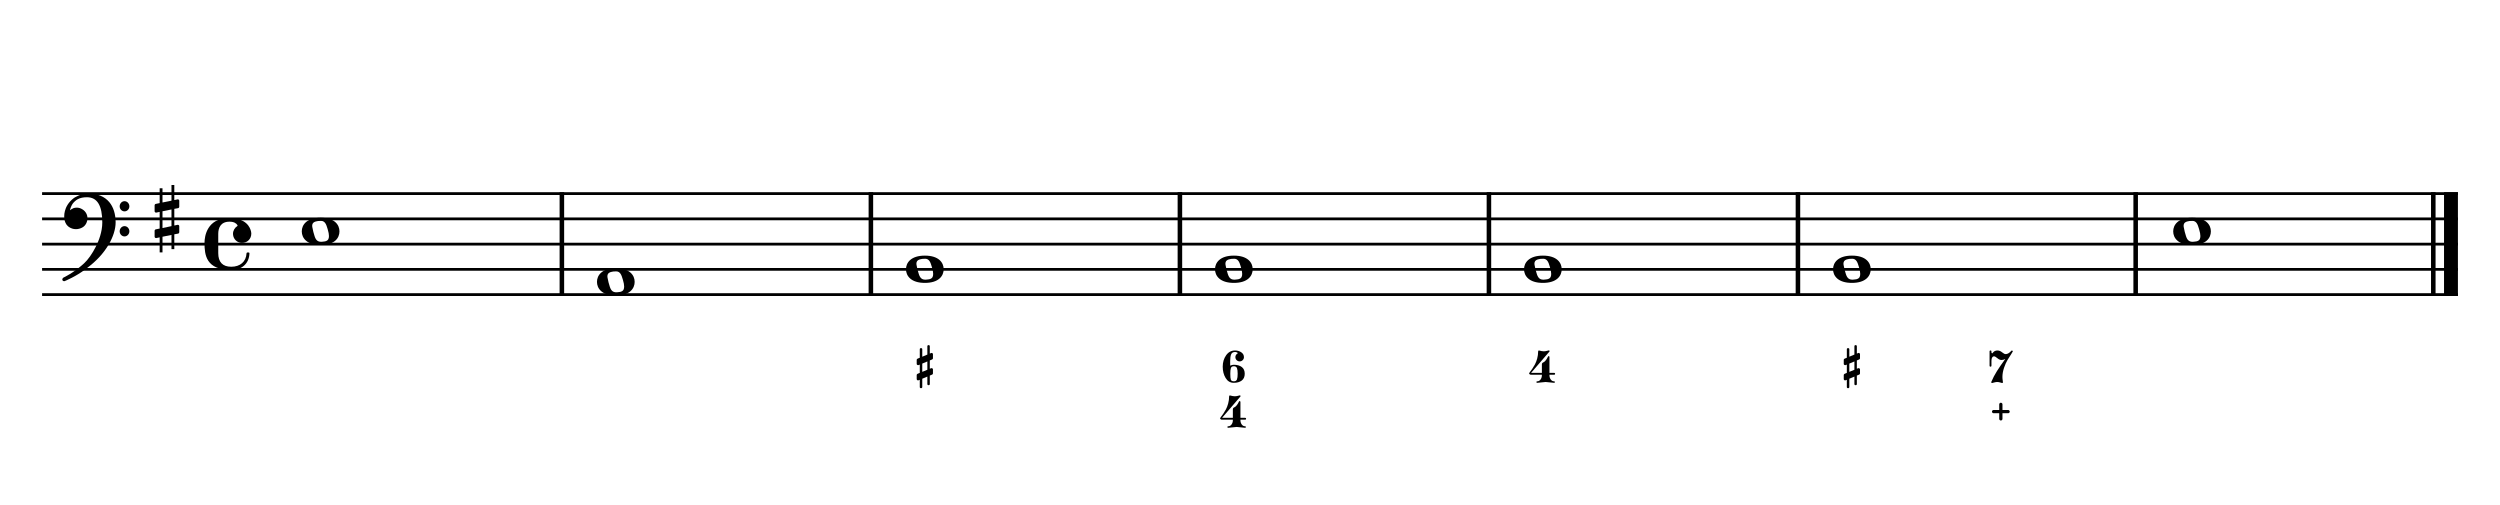 <?xml version="1.0" encoding="UTF-8" standalone="no"?>
<svg width="4209.44px" height="850.392px" viewBox="0 0 4209.44 850.392"
 xmlns="http://www.w3.org/2000/svg" xmlns:xlink="http://www.w3.org/1999/xlink" version="1.2" baseProfile="tiny">
<title>Exercices (15)</title>
<desc>Generated by MuseScore 3.6.2</desc>
<polyline class="StaffLines" fill="none" stroke="#000000" stroke-width="4.68" stroke-linejoin="bevel" points="70.866,325.984 4138.58,325.984"/>
<polyline class="StaffLines" fill="none" stroke="#000000" stroke-width="4.68" stroke-linejoin="bevel" points="70.866,368.504 4138.58,368.504"/>
<polyline class="StaffLines" fill="none" stroke="#000000" stroke-width="4.68" stroke-linejoin="bevel" points="70.866,411.024 4138.58,411.024"/>
<polyline class="StaffLines" fill="none" stroke="#000000" stroke-width="4.68" stroke-linejoin="bevel" points="70.866,453.543 4138.58,453.543"/>
<polyline class="StaffLines" fill="none" stroke="#000000" stroke-width="4.68" stroke-linejoin="bevel" points="70.866,496.063 4138.58,496.063"/>
<polyline class="BarLine" fill="none" stroke="#000000" stroke-width="7.65" stroke-linejoin="bevel" points="946.069,323.646 946.069,498.402"/>
<polyline class="BarLine" fill="none" stroke="#000000" stroke-width="7.65" stroke-linejoin="bevel" points="1466.38,323.646 1466.38,498.402"/>
<polyline class="BarLine" fill="none" stroke="#000000" stroke-width="7.65" stroke-linejoin="bevel" points="1986.7,323.646 1986.7,498.402"/>
<polyline class="BarLine" fill="none" stroke="#000000" stroke-width="7.65" stroke-linejoin="bevel" points="2507.02,323.646 2507.02,498.402"/>
<polyline class="BarLine" fill="none" stroke="#000000" stroke-width="7.65" stroke-linejoin="bevel" points="3027.33,323.646 3027.33,498.402"/>
<polyline class="BarLine" fill="none" stroke="#000000" stroke-width="7.65" stroke-linejoin="bevel" points="3595.99,323.646 3595.99,498.402"/>
<polyline class="BarLine" fill="none" stroke="#000000" stroke-width="7.65" stroke-linejoin="bevel" points="4097.12,323.646 4097.12,498.402"/>
<polyline class="BarLine" fill="none" stroke="#000000" stroke-width="23.39" stroke-linejoin="bevel" points="4126.89,323.646 4126.89,498.402"/>
<path class="Note" transform="matrix(1.701,0,0,1.701,508.128,389.764)" d="M18.7,-13.6 C4.9,-13.6 0,-6.6 0,-0.1 C0,6.4 4.9,13.4 18.7,13.4 C32.5,13.4 37.3,6.4 37.3,-0.1 C37.3,-6.6 32.5,-13.6 18.7,-13.6 M10.4,-4.5 C10.3,-4.9 10.3,-5.3 10.3,-5.7 C10.3,-6.5 10.5,-7.3 10.9,-8 C11.6,-9 12.8,-9.7 14.3,-10 C15.6,-10.3 16.3,-10.5 18.9,-10.5 L19,-10.5 C23,-10.5 24.3,-6.8 25.4,-3 L25.7,-2 C26.5,0.6 26.9,2.8 26.9,4.5 C26.9,5.7 26.7,6.8 26.3,7.6 C25.7,8.7 24.7,9.4 23,9.8 C22.1,10 20.6,10.1 20.6,10.1 C20.1,10.1 19.7,10.2 19.3,10.2 C16.1,10.2 14.1,9 12.7,4.7 C11.5,1 11.3,-0.1 10.4,-4.5"/>
<path class="Note" transform="matrix(1.701,0,0,1.701,1005.17,474.803)" d="M18.7,-13.6 C4.9,-13.6 0,-6.6 0,-0.1 C0,6.4 4.9,13.4 18.7,13.4 C32.5,13.4 37.3,6.4 37.3,-0.1 C37.3,-6.6 32.5,-13.6 18.7,-13.6 M10.4,-4.5 C10.3,-4.9 10.3,-5.3 10.3,-5.7 C10.3,-6.5 10.5,-7.3 10.9,-8 C11.6,-9 12.8,-9.7 14.3,-10 C15.6,-10.3 16.3,-10.5 18.9,-10.5 L19,-10.5 C23,-10.5 24.3,-6.8 25.4,-3 L25.7,-2 C26.5,0.6 26.9,2.8 26.9,4.5 C26.9,5.7 26.7,6.8 26.3,7.6 C25.7,8.7 24.7,9.4 23,9.8 C22.1,10 20.6,10.1 20.6,10.1 C20.1,10.1 19.7,10.2 19.3,10.2 C16.1,10.2 14.1,9 12.7,4.7 C11.5,1 11.3,-0.1 10.4,-4.5"/>
<path class="Note" transform="matrix(1.701,0,0,1.701,1525.49,453.543)" d="M18.7,-13.6 C4.9,-13.6 0,-6.6 0,-0.1 C0,6.4 4.9,13.4 18.7,13.4 C32.5,13.4 37.3,6.4 37.3,-0.1 C37.3,-6.6 32.5,-13.6 18.7,-13.6 M10.4,-4.5 C10.3,-4.9 10.3,-5.3 10.3,-5.7 C10.3,-6.5 10.5,-7.3 10.9,-8 C11.6,-9 12.8,-9.7 14.3,-10 C15.6,-10.3 16.3,-10.5 18.9,-10.5 L19,-10.5 C23,-10.5 24.3,-6.8 25.4,-3 L25.7,-2 C26.5,0.6 26.9,2.8 26.9,4.5 C26.9,5.7 26.7,6.8 26.3,7.6 C25.7,8.7 24.7,9.4 23,9.8 C22.1,10 20.6,10.1 20.6,10.1 C20.1,10.1 19.7,10.2 19.3,10.2 C16.1,10.2 14.1,9 12.7,4.7 C11.5,1 11.3,-0.1 10.4,-4.5"/>
<path class="Note" transform="matrix(1.701,0,0,1.701,2045.8,453.543)" d="M18.7,-13.6 C4.9,-13.6 0,-6.6 0,-0.1 C0,6.4 4.9,13.4 18.7,13.4 C32.5,13.4 37.3,6.4 37.3,-0.1 C37.3,-6.6 32.5,-13.6 18.7,-13.6 M10.4,-4.5 C10.3,-4.9 10.3,-5.3 10.3,-5.7 C10.3,-6.5 10.5,-7.3 10.9,-8 C11.6,-9 12.8,-9.7 14.3,-10 C15.6,-10.3 16.3,-10.5 18.9,-10.5 L19,-10.5 C23,-10.5 24.3,-6.8 25.4,-3 L25.7,-2 C26.5,0.6 26.9,2.8 26.9,4.5 C26.9,5.7 26.7,6.8 26.3,7.6 C25.7,8.7 24.7,9.4 23,9.8 C22.1,10 20.6,10.1 20.6,10.1 C20.1,10.1 19.7,10.2 19.3,10.2 C16.1,10.2 14.1,9 12.7,4.7 C11.5,1 11.3,-0.1 10.4,-4.5"/>
<path class="Note" transform="matrix(1.701,0,0,1.701,2566.12,453.543)" d="M18.7,-13.6 C4.9,-13.6 0,-6.6 0,-0.1 C0,6.4 4.9,13.4 18.7,13.4 C32.5,13.4 37.3,6.4 37.3,-0.1 C37.3,-6.6 32.5,-13.6 18.7,-13.6 M10.4,-4.5 C10.3,-4.9 10.3,-5.3 10.3,-5.7 C10.3,-6.5 10.5,-7.3 10.9,-8 C11.6,-9 12.8,-9.7 14.3,-10 C15.6,-10.3 16.3,-10.5 18.9,-10.5 L19,-10.5 C23,-10.5 24.3,-6.8 25.4,-3 L25.7,-2 C26.5,0.6 26.9,2.8 26.9,4.5 C26.9,5.7 26.7,6.8 26.3,7.6 C25.7,8.7 24.7,9.4 23,9.8 C22.1,10 20.6,10.1 20.6,10.1 C20.1,10.1 19.7,10.2 19.3,10.2 C16.1,10.2 14.1,9 12.7,4.7 C11.5,1 11.3,-0.1 10.4,-4.5"/>
<path class="Note" transform="matrix(1.701,0,0,1.701,3086.44,453.543)" d="M18.7,-13.6 C4.9,-13.6 0,-6.6 0,-0.1 C0,6.4 4.9,13.4 18.7,13.4 C32.5,13.4 37.3,6.4 37.3,-0.1 C37.3,-6.6 32.5,-13.6 18.7,-13.6 M10.4,-4.5 C10.3,-4.9 10.3,-5.3 10.3,-5.7 C10.3,-6.5 10.5,-7.3 10.9,-8 C11.6,-9 12.8,-9.7 14.3,-10 C15.6,-10.3 16.3,-10.5 18.9,-10.5 L19,-10.5 C23,-10.5 24.3,-6.8 25.4,-3 L25.7,-2 C26.5,0.6 26.9,2.8 26.9,4.5 C26.9,5.7 26.7,6.8 26.3,7.6 C25.7,8.7 24.7,9.4 23,9.8 C22.1,10 20.6,10.1 20.6,10.1 C20.1,10.1 19.7,10.2 19.3,10.2 C16.1,10.2 14.1,9 12.7,4.7 C11.5,1 11.3,-0.1 10.4,-4.5"/>
<path class="Note" transform="matrix(1.701,0,0,1.701,3659.18,389.764)" d="M18.7,-13.6 C4.9,-13.6 0,-6.6 0,-0.1 C0,6.4 4.9,13.4 18.7,13.4 C32.5,13.4 37.3,6.4 37.3,-0.1 C37.3,-6.6 32.5,-13.6 18.7,-13.6 M10.4,-4.5 C10.3,-4.9 10.3,-5.3 10.3,-5.7 C10.3,-6.5 10.5,-7.3 10.9,-8 C11.6,-9 12.8,-9.7 14.3,-10 C15.6,-10.3 16.3,-10.5 18.9,-10.5 L19,-10.5 C23,-10.5 24.3,-6.8 25.4,-3 L25.7,-2 C26.5,0.6 26.9,2.8 26.9,4.5 C26.9,5.7 26.7,6.8 26.3,7.6 C25.7,8.7 24.7,9.4 23,9.8 C22.1,10 20.6,10.1 20.6,10.1 C20.1,10.1 19.7,10.2 19.3,10.2 C16.1,10.2 14.1,9 12.7,4.7 C11.5,1 11.3,-0.1 10.4,-4.5"/>
<path class="Clef" transform="matrix(1.701,0,0,1.701,104.882,368.504)" d="M25.4,-25.1 C17.8,-25.1 11.7,-20.7 11.6,-20.7 C5.8,-16.4 3.5,-11.3 2.6,-7.8 C2.1,-6 1.9,-4.2 1.9,-2.5 C1.9,-0.1 2.3,2.1 3.2,4 C4.4,6.7 6.7,8.6 9.7,9.6 C10.9,10 12.2,10.2 13.5,10.2 C15.7,10.2 18,9.6 19.9,8.5 C23,6.8 24.9,3.2 24.9,-0.7 C24.9,-4.2 23.1,-7.4 20.1,-9.3 C18,-10.7 16,-11.1 14.3,-11.1 C13.1,-11.1 12,-10.9 11.1,-10.6 C10.1,-10.2 8.4,-9.2 7.6,-8.5 C7.9,-10.4 9.1,-13.3 10.2,-14.9 C11.3,-16.5 13.5,-18.5 15.2,-19.4 C17.7,-20.8 20.9,-21.4 24.4,-21.4 C34.6,-21.4 39.6,-13.2 39.6,3.6 C39.6,12.9 36.1,21.8 33.1,27.7 C29.8,34.3 25.4,40.6 21.5,44.1 C11.1,53.6 1.3,58.1 1.2,58.1 C1.2,58.1 -0.3,59 0.1,60.5 C0.4,61.5 1.3,61.7 1.9,61.7 C2,61.7 2.3,61.6 2.4,61.6 C2.5,61.6 13.9,56.9 23,49.8 C28.1,46.1 32.7,42.1 36.7,37.8 C40.3,33.9 43.4,29.7 45.9,25.5 C50.3,18 52.8,10.2 52.8,3.5 C52.8,-4.8 50.6,-11.7 46.5,-16.6 C41.8,-22.2 34.7,-25.1 25.4,-25.1 M56.8,-12.4 C56.8,-9.6 59,-7.4 61.6,-7.4 C64.2,-7.4 66.4,-9.6 66.4,-12.4 C66.4,-15.2 64.2,-17.5 61.6,-17.5 C59,-17.5 56.8,-15.2 56.8,-12.4 M56.8,12.3 C56.8,15.1 59,17.4 61.6,17.4 C64.2,17.4 66.4,15.1 66.4,12.3 C66.4,9.5 64.2,7.2 61.6,7.2 C59,7.2 56.8,9.5 56.8,12.3"/>
<path class="KeySig" transform="matrix(1.701,0,0,1.701,260.331,368.504)" d="M23.3,-10.6 C23.9,-10.7 24.4,-11.4 24.4,-12 L24.4,-17.9 C24.4,-18.7 23.8,-19.3 23,-19.3 L22.8,-19.3 L19.5,-18.6 L19.5,-33.5 L16.7,-33.5 L16.7,-18 L7.8,-16.2 L7.8,-30.3 L5,-30.3 L5,-15.6 L1.1,-14.8 C0.5,-14.7 0,-14 0,-13.4 L0,-13.2 L0,-7.4 L0,-7.6 C0,-6.8 0.6,-6.2 1.4,-6.2 L1.7,-6.2 L5,-6.9 L5,9.6 L1.1,10.4 C0.5,10.5 0,11.2 0,11.8 L0,17.6 C0,18.4 0.6,19 1.4,19 L1.7,19 L5,18.3 L5,33.2 L7.8,33.2 L7.8,17.7 L16.7,15.9 L16.7,30 L19.5,30 L19.5,15.3 L23.3,14.6 C23.9,14.5 24.4,13.8 24.4,13.2 L24.4,7.3 C24.4,6.5 23.8,5.9 23,5.9 L22.8,5.9 L19.5,6.6 L19.5,-9.9 L23.3,-10.6 M7.8,9.1 L7.8,-7.5 L16.7,-9.3 L16.7,7.2 L7.8,9.1 "/>
<path class="TimeSig" transform="matrix(1.701,0,0,1.701,344.347,411.024)" d="M32.5,-17.9 C30,-16.3 28.2,-13.4 28.2,-10.2 C28.2,-9.8 28.2,-9.4 28.3,-9 C28.8,-4.9 32.1,-1.7 36.2,-1.2 L37.3,-1.2 C42.3,-1.2 46.3,-5.2 46.3,-10.2 L46.3,-10.8 C46.3,-11.2 46.2,-11.9 46.1,-12.3 C45.2,-16.6 41.3,-25.8 24.3,-25.8 C2.5,-25.8 0,-7.7 0,-1.2 C0,10.7 1.5,25.6 26.5,25.6 C36.4,25.6 44.1,19.8 44.5,9.1 C44.5,8.6 44.2,8.3 43.7,8.3 L42.4,8.3 C42,8.3 41.6,8.7 41.6,9.1 C41.2,17.4 35.3,22.4 26.5,22.4 C17.8,22.4 13.6,17.7 13.6,8.9 L13.6,-10.2 C13.6,-15.8 15.8,-22.2 24.7,-22.2 C29.4,-22.2 31.5,-20.5 32.6,-18.8 C32.8,-18.4 32.8,-18.1 32.5,-17.9"/>
<path class="FiguredBass" d="M1552.89,637.681 L1552.89,651.559 C1552.89,652.932 1552.19,653.618 1550.8,653.618 C1549.4,653.618 1548.7,652.932 1548.7,651.559 L1548.7,639.473 L1546.58,640.337 C1546.36,640.425 1546.07,640.47 1545.72,640.47 C1545.14,640.47 1544.63,640.248 1544.19,639.806 C1543.75,639.363 1543.52,638.854 1543.52,638.278 L1543.52,631.505 C1543.52,630.531 1543.99,629.845 1544.92,629.446 L1548.7,627.852 L1548.7,613.907 L1546.58,614.77 C1546.45,614.815 1546.27,614.837 1546.05,614.837 C1545.96,614.837 1545.85,614.837 1545.72,614.837 C1545.05,614.748 1544.52,614.505 1544.12,614.106 C1543.72,613.708 1543.52,613.243 1543.52,612.712 L1543.52,605.938 C1543.52,605.009 1543.99,604.345 1544.92,603.946 L1548.7,602.352 L1548.7,588.208 C1548.7,586.835 1549.4,586.149 1550.8,586.149 C1552.19,586.149 1552.89,586.835 1552.89,588.208 L1552.89,600.626 L1561.45,597.04 L1561.45,583.161 C1561.45,581.789 1562.14,581.102 1563.51,581.102 C1564.89,581.102 1565.57,581.789 1565.57,583.161 L1565.57,595.38 L1567.9,594.384 C1568.12,594.295 1568.36,594.251 1568.63,594.251 C1569.2,594.251 1569.72,594.472 1570.19,594.915 C1570.65,595.358 1570.88,595.867 1570.88,596.442 L1570.88,603.216 C1570.88,604.19 1570.4,604.876 1569.42,605.274 L1565.57,606.868 L1565.57,620.88 L1567.9,619.95 C1568.03,619.906 1568.18,619.884 1568.36,619.884 C1568.45,619.884 1568.54,619.884 1568.63,619.884 C1569.38,620.016 1569.94,620.26 1570.32,620.614 C1570.7,620.968 1570.88,621.433 1570.88,622.009 L1570.88,628.782 C1570.88,629.712 1570.4,630.376 1569.42,630.774 L1565.57,632.368 L1565.57,646.513 C1565.57,647.885 1564.89,648.571 1563.51,648.571 C1562.14,648.571 1561.45,647.885 1561.45,646.513 L1561.45,634.095 L1552.89,637.681 M1552.89,626.126 L1561.45,622.606 L1561.45,608.595 L1552.89,612.181 L1552.89,626.126 "/>
<path class="FiguredBass" d="M2079.51,592.657 C2076.24,592.657 2074.06,593.974 2072.97,596.608 C2071.89,599.242 2071.34,602.972 2071.34,607.798 L2071.34,615.634 C2073.65,614.704 2075.64,614.217 2077.32,614.173 C2083.08,614.173 2087.6,615.445 2090.9,617.991 C2094.2,620.537 2095.85,624.322 2095.85,629.347 C2095.85,634.371 2094.18,638.167 2090.83,640.735 C2087.49,643.303 2082.99,644.587 2077.32,644.587 C2071.52,644.587 2066.98,641.897 2063.71,636.518 C2060.43,631.139 2058.79,624.753 2058.79,617.36 C2058.79,610.011 2060.7,603.636 2064.5,598.235 C2068.31,592.834 2073.31,590.134 2079.51,590.134 C2083.59,590.134 2087.1,591.163 2090.07,593.222 C2093.04,595.28 2094.52,597.992 2094.52,601.356 C2094.52,603.304 2093.81,604.986 2092.4,606.403 C2090.98,607.82 2089.29,608.528 2087.31,608.528 C2085.34,608.528 2083.65,607.82 2082.23,606.403 C2080.82,604.986 2080.11,603.304 2080.11,601.356 C2080.11,599.453 2080.82,597.77 2082.23,596.309 C2082.72,595.734 2083.41,595.247 2084.29,594.848 C2084.07,594.273 2083.63,593.83 2082.97,593.52 C2081.99,592.945 2080.84,592.657 2079.51,592.657 M2082.77,619.817 C2081.97,617.736 2080.22,616.696 2077.52,616.696 C2074.82,616.696 2073.15,617.736 2072.51,619.817 C2071.86,621.898 2071.54,625.063 2071.54,629.313 C2071.54,634.316 2071.86,637.681 2072.51,639.407 C2073.15,641.134 2074.82,641.997 2077.52,641.997 C2080.22,641.997 2081.97,640.957 2082.77,638.876 C2083.56,636.795 2083.96,633.619 2083.96,629.347 C2083.96,625.074 2083.56,621.898 2082.77,619.817"/>
<path class="FiguredBass" d="M2079.05,667.231 C2080.73,667.231 2082.5,666.988 2084.36,666.501 L2087.35,665.704 C2087.92,665.704 2088.38,665.925 2088.71,666.368 C2089.04,666.811 2089.01,667.209 2088.61,667.563 L2057.73,703.489 L2075.86,703.489 L2075.86,689.278 C2075.86,688.26 2076.14,687.474 2076.69,686.921 C2077.24,686.367 2077.95,685.925 2078.81,685.593 C2079.68,685.261 2080.81,684.276 2082.2,682.638 C2083.6,681 2084.94,678.786 2086.22,675.997 C2086.44,675.554 2086.77,675.333 2087.22,675.333 C2088.15,675.333 2088.61,675.842 2088.61,676.86 L2088.61,703.489 L2096.45,703.489 C2097.55,703.489 2098.11,703.998 2098.11,705.016 C2098.11,706.123 2097.55,706.677 2096.45,706.677 L2088.61,706.677 L2088.61,707.54 C2088.61,710.285 2089.34,712.675 2090.8,714.712 C2092.26,716.748 2094.14,717.766 2096.45,717.766 C2097.33,717.766 2097.77,718.165 2097.77,718.962 C2097.77,719.847 2097.33,720.29 2096.45,720.29 C2094.85,720.29 2092.48,720.057 2089.34,719.593 C2086.2,719.128 2083.82,718.895 2082.2,718.895 C2080.59,718.895 2078.21,719.128 2075.06,719.593 C2071.92,720.057 2069.55,720.29 2067.96,720.29 C2067.07,720.29 2066.63,719.847 2066.63,718.962 C2066.63,718.165 2067.07,717.766 2067.96,717.766 C2070.26,717.766 2072.15,716.748 2073.64,714.712 C2075.12,712.675 2075.86,710.285 2075.86,707.54 L2075.86,706.677 L2057.73,706.677 C2056.58,706.677 2055.73,706.4 2055.17,705.847 C2054.62,705.293 2054.34,704.729 2054.34,704.153 C2054.34,703.932 2054.86,703.168 2055.9,701.862 C2056.95,700.556 2058.22,698.819 2059.72,696.649 C2061.23,694.48 2062.72,692.012 2064.21,689.245 C2065.69,686.478 2066.95,683.158 2067.99,679.284 C2069.03,675.41 2069.55,671.503 2069.55,667.563 C2069.55,666.412 2070.04,665.837 2071.01,665.837 C2071.15,665.837 2071.61,665.947 2072.41,666.169 C2073.2,666.39 2074.22,666.623 2075.46,666.866 C2076.7,667.11 2077.9,667.231 2079.05,667.231"/>
<path class="FiguredBass" d="M2599.36,591.528 C2601.05,591.528 2602.82,591.285 2604.68,590.798 L2607.66,590.001 C2608.24,590.001 2608.69,590.222 2609.03,590.665 C2609.36,591.108 2609.32,591.506 2608.93,591.86 L2578.05,627.786 L2596.18,627.786 L2596.18,613.575 C2596.18,612.557 2596.45,611.771 2597.01,611.218 C2597.56,610.664 2598.27,610.222 2599.13,609.889 C2599.99,609.557 2601.12,608.572 2602.52,606.934 C2603.91,605.296 2605.25,603.083 2606.54,600.294 C2606.76,599.851 2607.09,599.63 2607.53,599.63 C2608.46,599.63 2608.93,600.139 2608.93,601.157 L2608.93,627.786 L2616.76,627.786 C2617.87,627.786 2618.42,628.295 2618.42,629.313 C2618.42,630.42 2617.87,630.973 2616.76,630.973 L2608.93,630.973 L2608.93,631.837 C2608.93,634.582 2609.66,636.972 2611.12,639.009 C2612.58,641.045 2614.46,642.063 2616.76,642.063 C2617.65,642.063 2618.09,642.462 2618.09,643.259 C2618.09,644.144 2617.65,644.587 2616.76,644.587 C2615.17,644.587 2612.8,644.354 2609.66,643.889 C2606.51,643.425 2604.13,643.192 2602.52,643.192 C2600.9,643.192 2598.52,643.425 2595.38,643.889 C2592.24,644.354 2589.87,644.587 2588.27,644.587 C2587.39,644.587 2586.95,644.144 2586.95,643.259 C2586.95,642.462 2587.39,642.063 2588.27,642.063 C2590.58,642.063 2592.47,641.045 2593.95,639.009 C2595.43,636.972 2596.18,634.582 2596.18,631.837 L2596.18,630.973 L2578.05,630.973 C2576.9,630.973 2576.04,630.697 2575.49,630.143 C2574.94,629.59 2574.66,629.026 2574.66,628.45 C2574.66,628.229 2575.18,627.465 2576.22,626.159 C2577.26,624.853 2578.53,623.115 2580.04,620.946 C2581.54,618.777 2583.04,616.309 2584.52,613.542 C2586,610.775 2587.27,607.455 2588.31,603.581 C2589.35,599.707 2589.87,595.8 2589.87,591.86 C2589.87,590.709 2590.35,590.134 2591.33,590.134 C2591.46,590.134 2591.93,590.244 2592.72,590.466 C2593.52,590.687 2594.54,590.919 2595.78,591.163 C2597.02,591.406 2598.21,591.528 2599.36,591.528"/>
<path class="FiguredBass" d="M3113.84,637.681 L3113.84,651.559 C3113.84,652.932 3113.14,653.618 3111.74,653.618 C3110.35,653.618 3109.65,652.932 3109.65,651.559 L3109.65,639.473 L3107.53,640.337 C3107.31,640.425 3107.02,640.47 3106.66,640.47 C3106.09,640.47 3105.58,640.248 3105.14,639.806 C3104.69,639.363 3104.47,638.854 3104.47,638.278 L3104.47,631.505 C3104.47,630.531 3104.94,629.845 3105.87,629.446 L3109.65,627.852 L3109.65,613.907 L3107.53,614.77 C3107.39,614.815 3107.22,614.837 3107,614.837 C3106.91,614.837 3106.8,614.837 3106.66,614.837 C3106,614.748 3105.47,614.505 3105.07,614.106 C3104.67,613.708 3104.47,613.243 3104.47,612.712 L3104.47,605.938 C3104.47,605.009 3104.94,604.345 3105.87,603.946 L3109.65,602.352 L3109.65,588.208 C3109.65,586.835 3110.35,586.149 3111.74,586.149 C3113.14,586.149 3113.84,586.835 3113.84,588.208 L3113.84,600.626 L3122.4,597.04 L3122.4,583.161 C3122.4,581.789 3123.09,581.102 3124.46,581.102 C3125.83,581.102 3126.52,581.789 3126.52,583.161 L3126.52,595.38 L3128.84,594.384 C3129.06,594.295 3129.31,594.251 3129.57,594.251 C3130.15,594.251 3130.67,594.472 3131.13,594.915 C3131.6,595.358 3131.83,595.867 3131.83,596.442 L3131.83,603.216 C3131.83,604.19 3131.34,604.876 3130.37,605.274 L3126.52,606.868 L3126.52,620.88 L3128.84,619.95 C3128.98,619.906 3129.13,619.884 3129.31,619.884 C3129.4,619.884 3129.49,619.884 3129.57,619.884 C3130.33,620.016 3130.89,620.26 3131.27,620.614 C3131.64,620.968 3131.83,621.433 3131.83,622.009 L3131.83,628.782 C3131.83,629.712 3131.34,630.376 3130.37,630.774 L3126.52,632.368 L3126.52,646.513 C3126.52,647.885 3125.83,648.571 3124.46,648.571 C3123.09,648.571 3122.4,647.885 3122.4,646.513 L3122.4,634.095 L3113.84,637.681 M3113.84,626.126 L3122.4,622.606 L3122.4,608.595 L3113.84,612.181 L3113.84,626.126 "/>
<path class="FiguredBass" d="M3354.43,595.048 C3354.56,595.048 3354.85,594.76 3355.29,594.184 C3357.2,591.484 3359.85,590.134 3363.26,590.134 C3366.01,590.134 3368.6,591.152 3371.03,593.188 C3373.47,595.225 3375.48,596.243 3377.08,596.243 C3378.8,596.243 3380.44,595.734 3381.99,594.716 C3383.54,593.697 3384.77,592.679 3385.68,591.661 C3386.58,590.643 3387.17,590.134 3387.44,590.134 C3387.88,590.134 3388.28,590.278 3388.63,590.565 C3388.98,590.853 3389.16,591.218 3389.16,591.661 C3389.16,591.971 3388.25,593.498 3386.44,596.243 C3384.62,598.988 3382.61,602.164 3380.4,605.772 C3378.18,609.38 3376.17,613.885 3374.35,619.286 C3372.54,624.687 3371.63,629.845 3371.63,634.759 C3371.63,636.662 3371.83,638.854 3372.23,641.333 C3372.54,643.236 3372.54,644.321 3372.23,644.587 C3372.01,644.808 3371.63,644.919 3371.1,644.919 C3370.88,644.919 3369.85,644.631 3368.01,644.056 C3366.17,643.48 3364.41,643.192 3362.73,643.192 C3361.23,643.192 3359.49,643.48 3357.52,644.056 C3355.55,644.631 3354.45,644.919 3354.23,644.919 C3353.75,644.919 3353.35,644.72 3353.04,644.321 C3352.73,643.923 3352.68,643.502 3352.9,643.059 C3355.52,636.817 3358.69,630.741 3362.43,624.831 C3366.17,618.921 3370.86,612.114 3376.48,604.411 C3374.35,605.562 3372.21,606.138 3370.04,606.138 C3367.73,606.138 3365.41,605.108 3363.06,603.05 C3360.72,600.991 3358.79,599.962 3357.29,599.962 C3356.18,599.962 3355.22,600.593 3354.4,601.854 C3353.58,603.116 3353.17,605.009 3353.17,607.532 L3353.17,615.7 C3353.17,616.807 3352.66,617.36 3351.64,617.36 C3350.54,617.36 3349.98,616.807 3349.98,615.7 L3349.98,591.794 C3349.98,590.687 3350.54,590.134 3351.64,590.134 C3352.66,590.134 3353.17,590.687 3353.17,591.794 L3353.17,593.321 C3353.17,593.675 3353.26,593.985 3353.44,594.251 C3353.97,594.782 3354.3,595.048 3354.43,595.048"/>
<path class="FiguredBass" d="M3370.9,707.208 C3370.42,707.739 3369.78,708.005 3368.98,708.005 C3368.18,708.005 3367.53,707.728 3367.02,707.175 C3366.51,706.621 3366.26,705.99 3366.26,705.282 L3366.26,695.786 L3356.76,695.786 C3355.96,695.786 3355.31,695.509 3354.8,694.956 C3354.29,694.403 3354.04,693.772 3354.04,693.063 C3354.04,692.355 3354.29,691.724 3354.8,691.171 C3355.31,690.617 3355.96,690.341 3356.76,690.341 L3366.26,690.341 L3366.26,680.845 C3366.26,680.136 3366.51,679.505 3367.02,678.952 C3367.53,678.399 3368.18,678.122 3368.98,678.122 C3369.78,678.122 3370.43,678.399 3370.94,678.952 C3371.45,679.505 3371.7,680.136 3371.7,680.845 L3371.7,690.341 L3381.2,690.341 C3381.99,690.341 3382.65,690.617 3383.16,691.171 C3383.67,691.724 3383.92,692.355 3383.92,693.063 C3383.92,693.772 3383.67,694.403 3383.16,694.956 C3382.65,695.509 3381.99,695.786 3381.2,695.786 L3371.7,695.786 L3371.7,705.282 C3371.7,705.99 3371.44,706.632 3370.9,707.208"/>
</svg>
